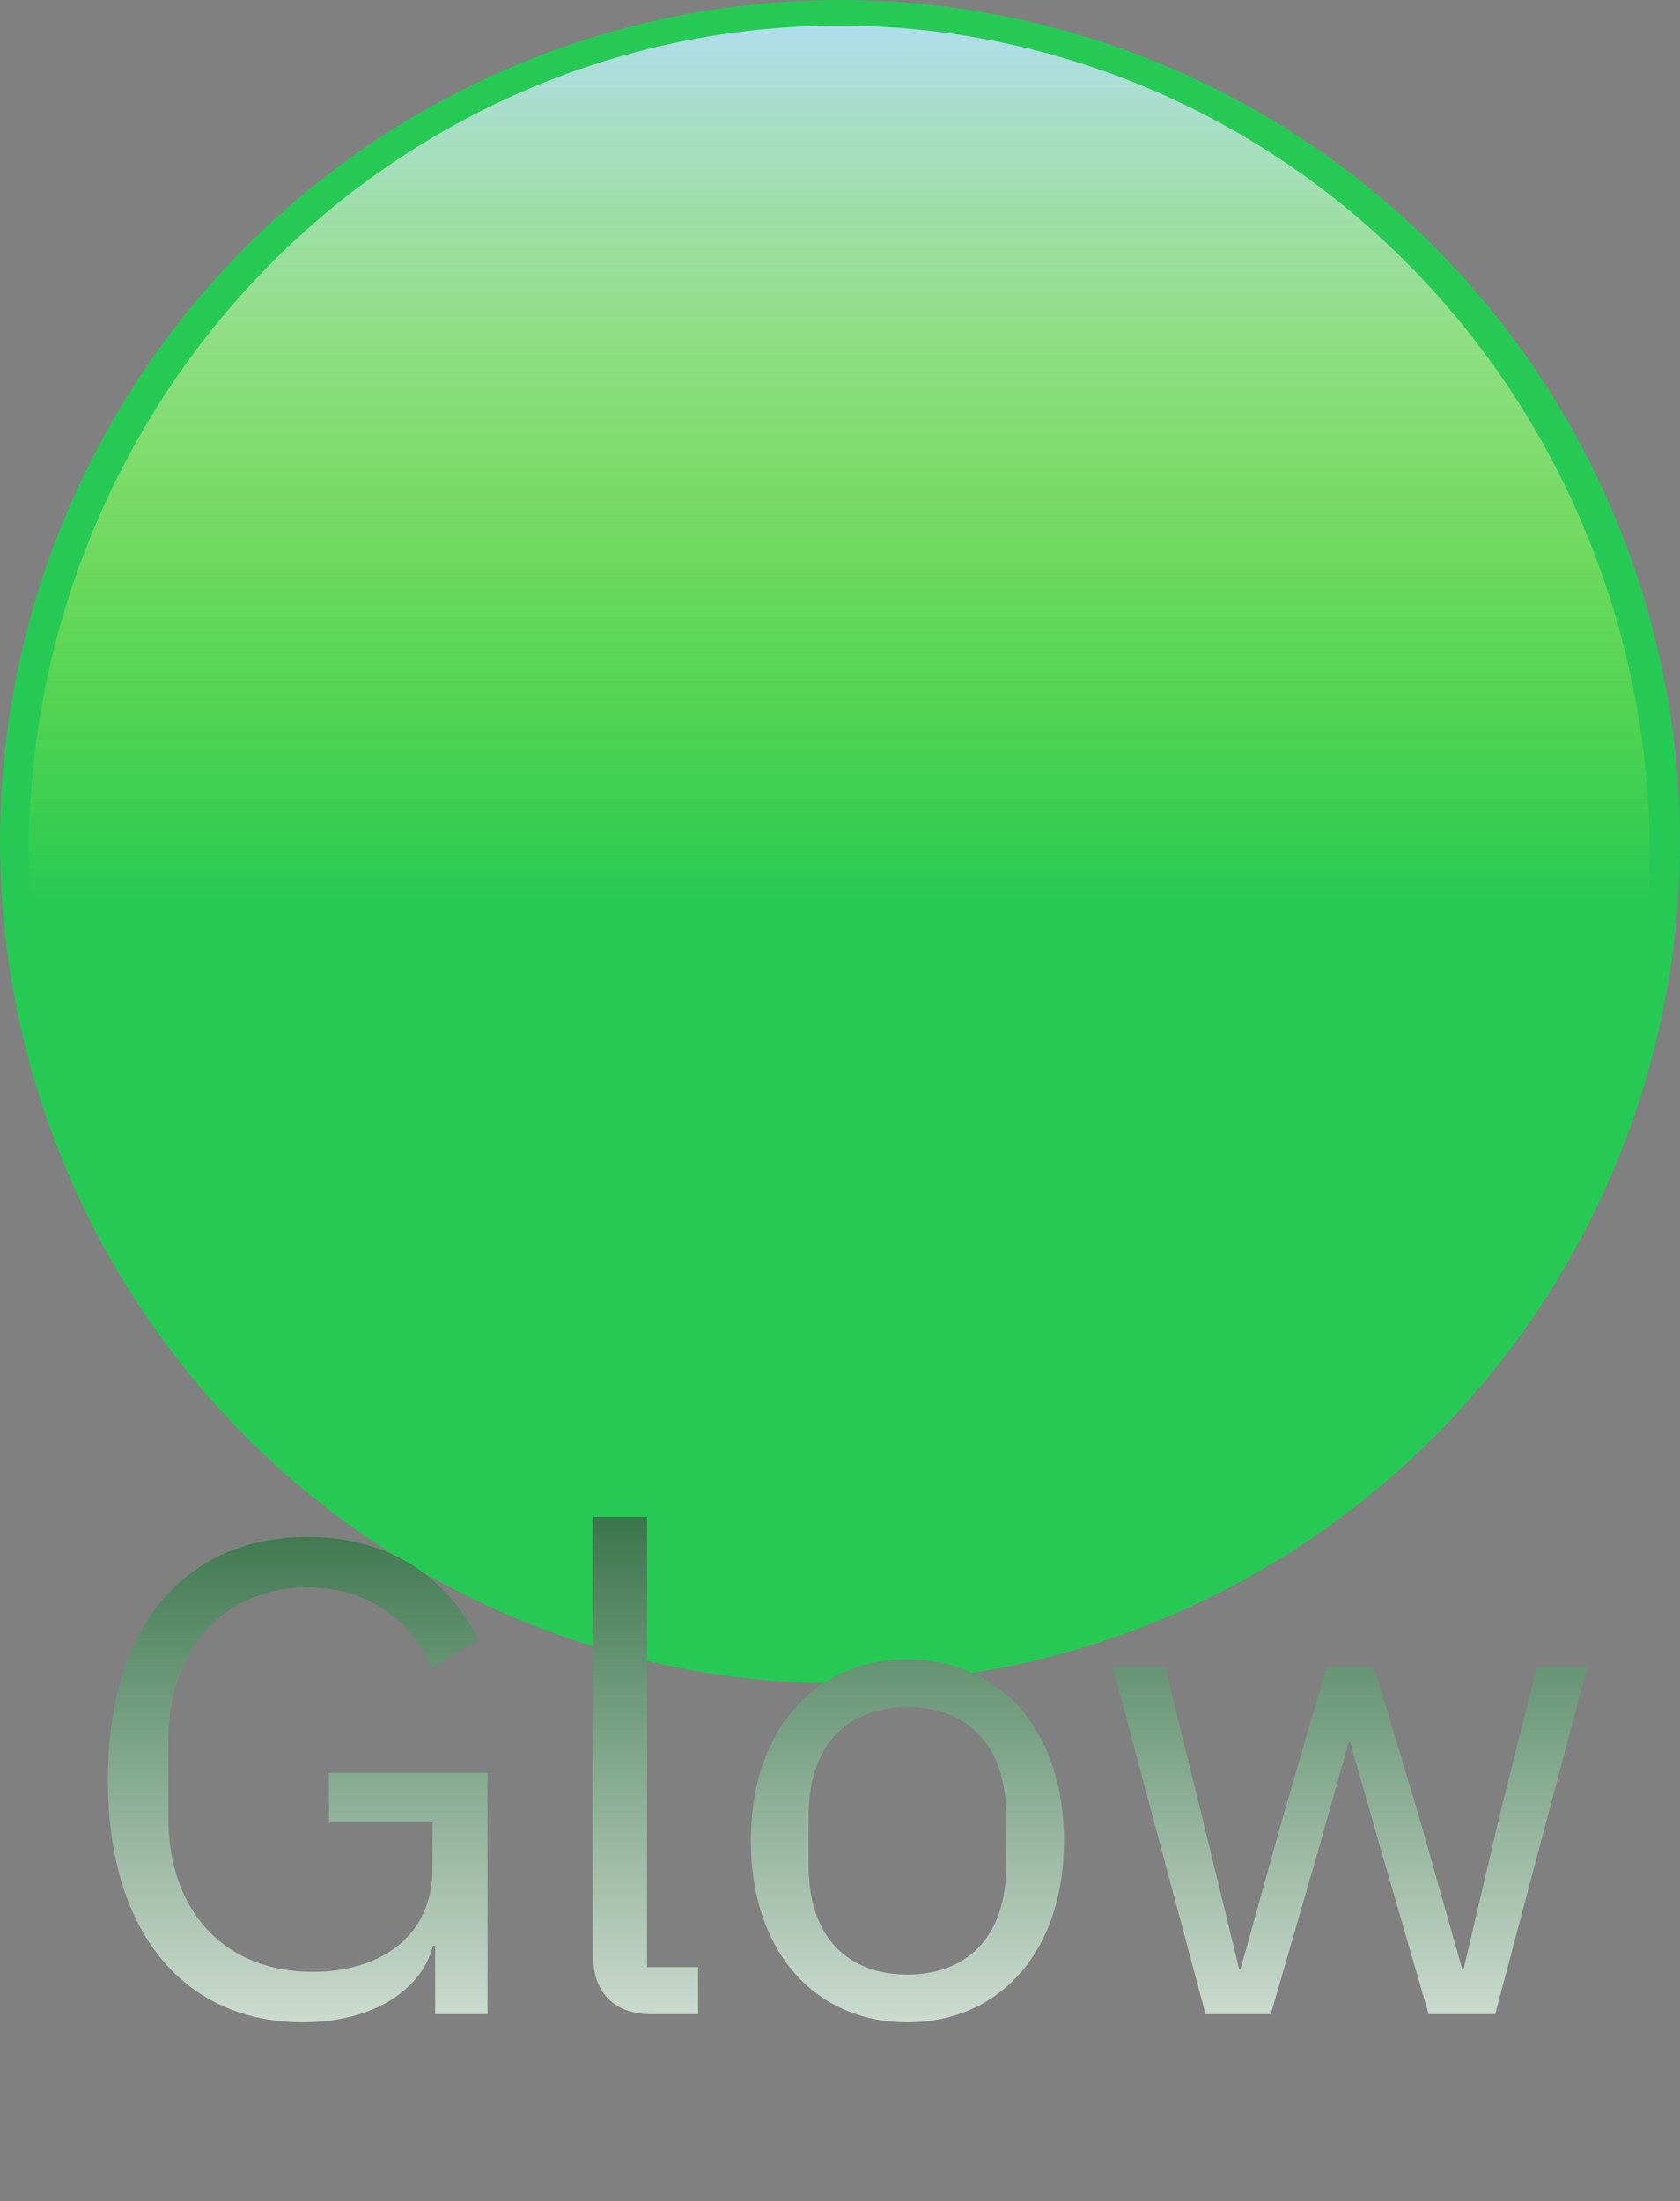 <svg width="1000" height="1310" viewBox="0 0 1000 1310" fill="none" xmlns="http://www.w3.org/2000/svg">
<rect x="0" y="0" width="1000" height="1310" fill="#808080" stroke="none"/>
<ellipse cx="500" cy="500.986" rx="500" ry="500.986" fill="#27C955"/>
<ellipse cx="499.5" cy="508.779" rx="482.5" ry="493.516" fill="url(#paint0_linear_549_108)"/>
<path d="M259 1198.81V1158.01H257.8C251 1184.01 222.6 1203.61 180.2 1203.61C111.8 1203.61 64.2 1152.81 64.2 1059.21C64.2 966.406 111.4 914.806 183 914.806C233 914.806 266.6 939.606 284.6 976.006L257 992.806C244.2 963.206 218.2 944.806 183 944.806C133.8 944.806 100.2 981.206 100.2 1036.41V1081.61C100.2 1136.81 133 1173.61 186.2 1173.61C225 1173.61 257.4 1153.61 257.4 1112.41V1084.81H195.8V1055.21H290.2V1198.81H259ZM415.525 1198.81H387.125C365.125 1198.81 353.125 1184.81 353.125 1165.61V902.806H385.125V1170.81H415.525V1198.81ZM540.109 1203.61C484.909 1203.61 446.909 1161.21 446.909 1095.61C446.909 1030.01 484.909 987.606 540.109 987.606C595.309 987.606 633.309 1030.01 633.309 1095.61C633.309 1161.21 595.309 1203.61 540.109 1203.61ZM540.109 1175.21C574.509 1175.21 598.909 1154.01 598.909 1110.41V1080.81C598.909 1037.21 574.509 1016.01 540.109 1016.01C505.709 1016.01 481.309 1037.21 481.309 1080.81V1110.41C481.309 1154.01 505.709 1175.21 540.109 1175.21ZM717.584 1198.81L662.384 992.406H693.584L715.584 1081.61L737.584 1172.01H738.384L763.584 1081.61L789.584 992.406H817.984L844.784 1081.61L870.384 1172.01H871.184L892.384 1081.61L914.784 992.406H944.784L889.984 1198.81H850.384L821.584 1099.61L803.584 1036.81H802.784L785.184 1099.61L756.384 1198.81H717.584Z" fill="url(#paint1_linear_549_108)"/>
<defs>
<linearGradient id="paint0_linear_549_108" x1="499.5" y1="15.263" x2="499.5" y2="1002.3" gradientUnits="userSpaceOnUse">
<stop stop-color="#AFDDEC"/>
<stop offset="0.526" stop-color="#FAFF1A" stop-opacity="0"/>
</linearGradient>
<linearGradient id="paint1_linear_549_108" x1="499.5" y1="788.806" x2="499.5" y2="1310" gradientUnits="userSpaceOnUse">
<stop stop-color="#05501A"/>
<stop offset="1" stop-color="white"/>
</linearGradient>
</defs>
</svg>
